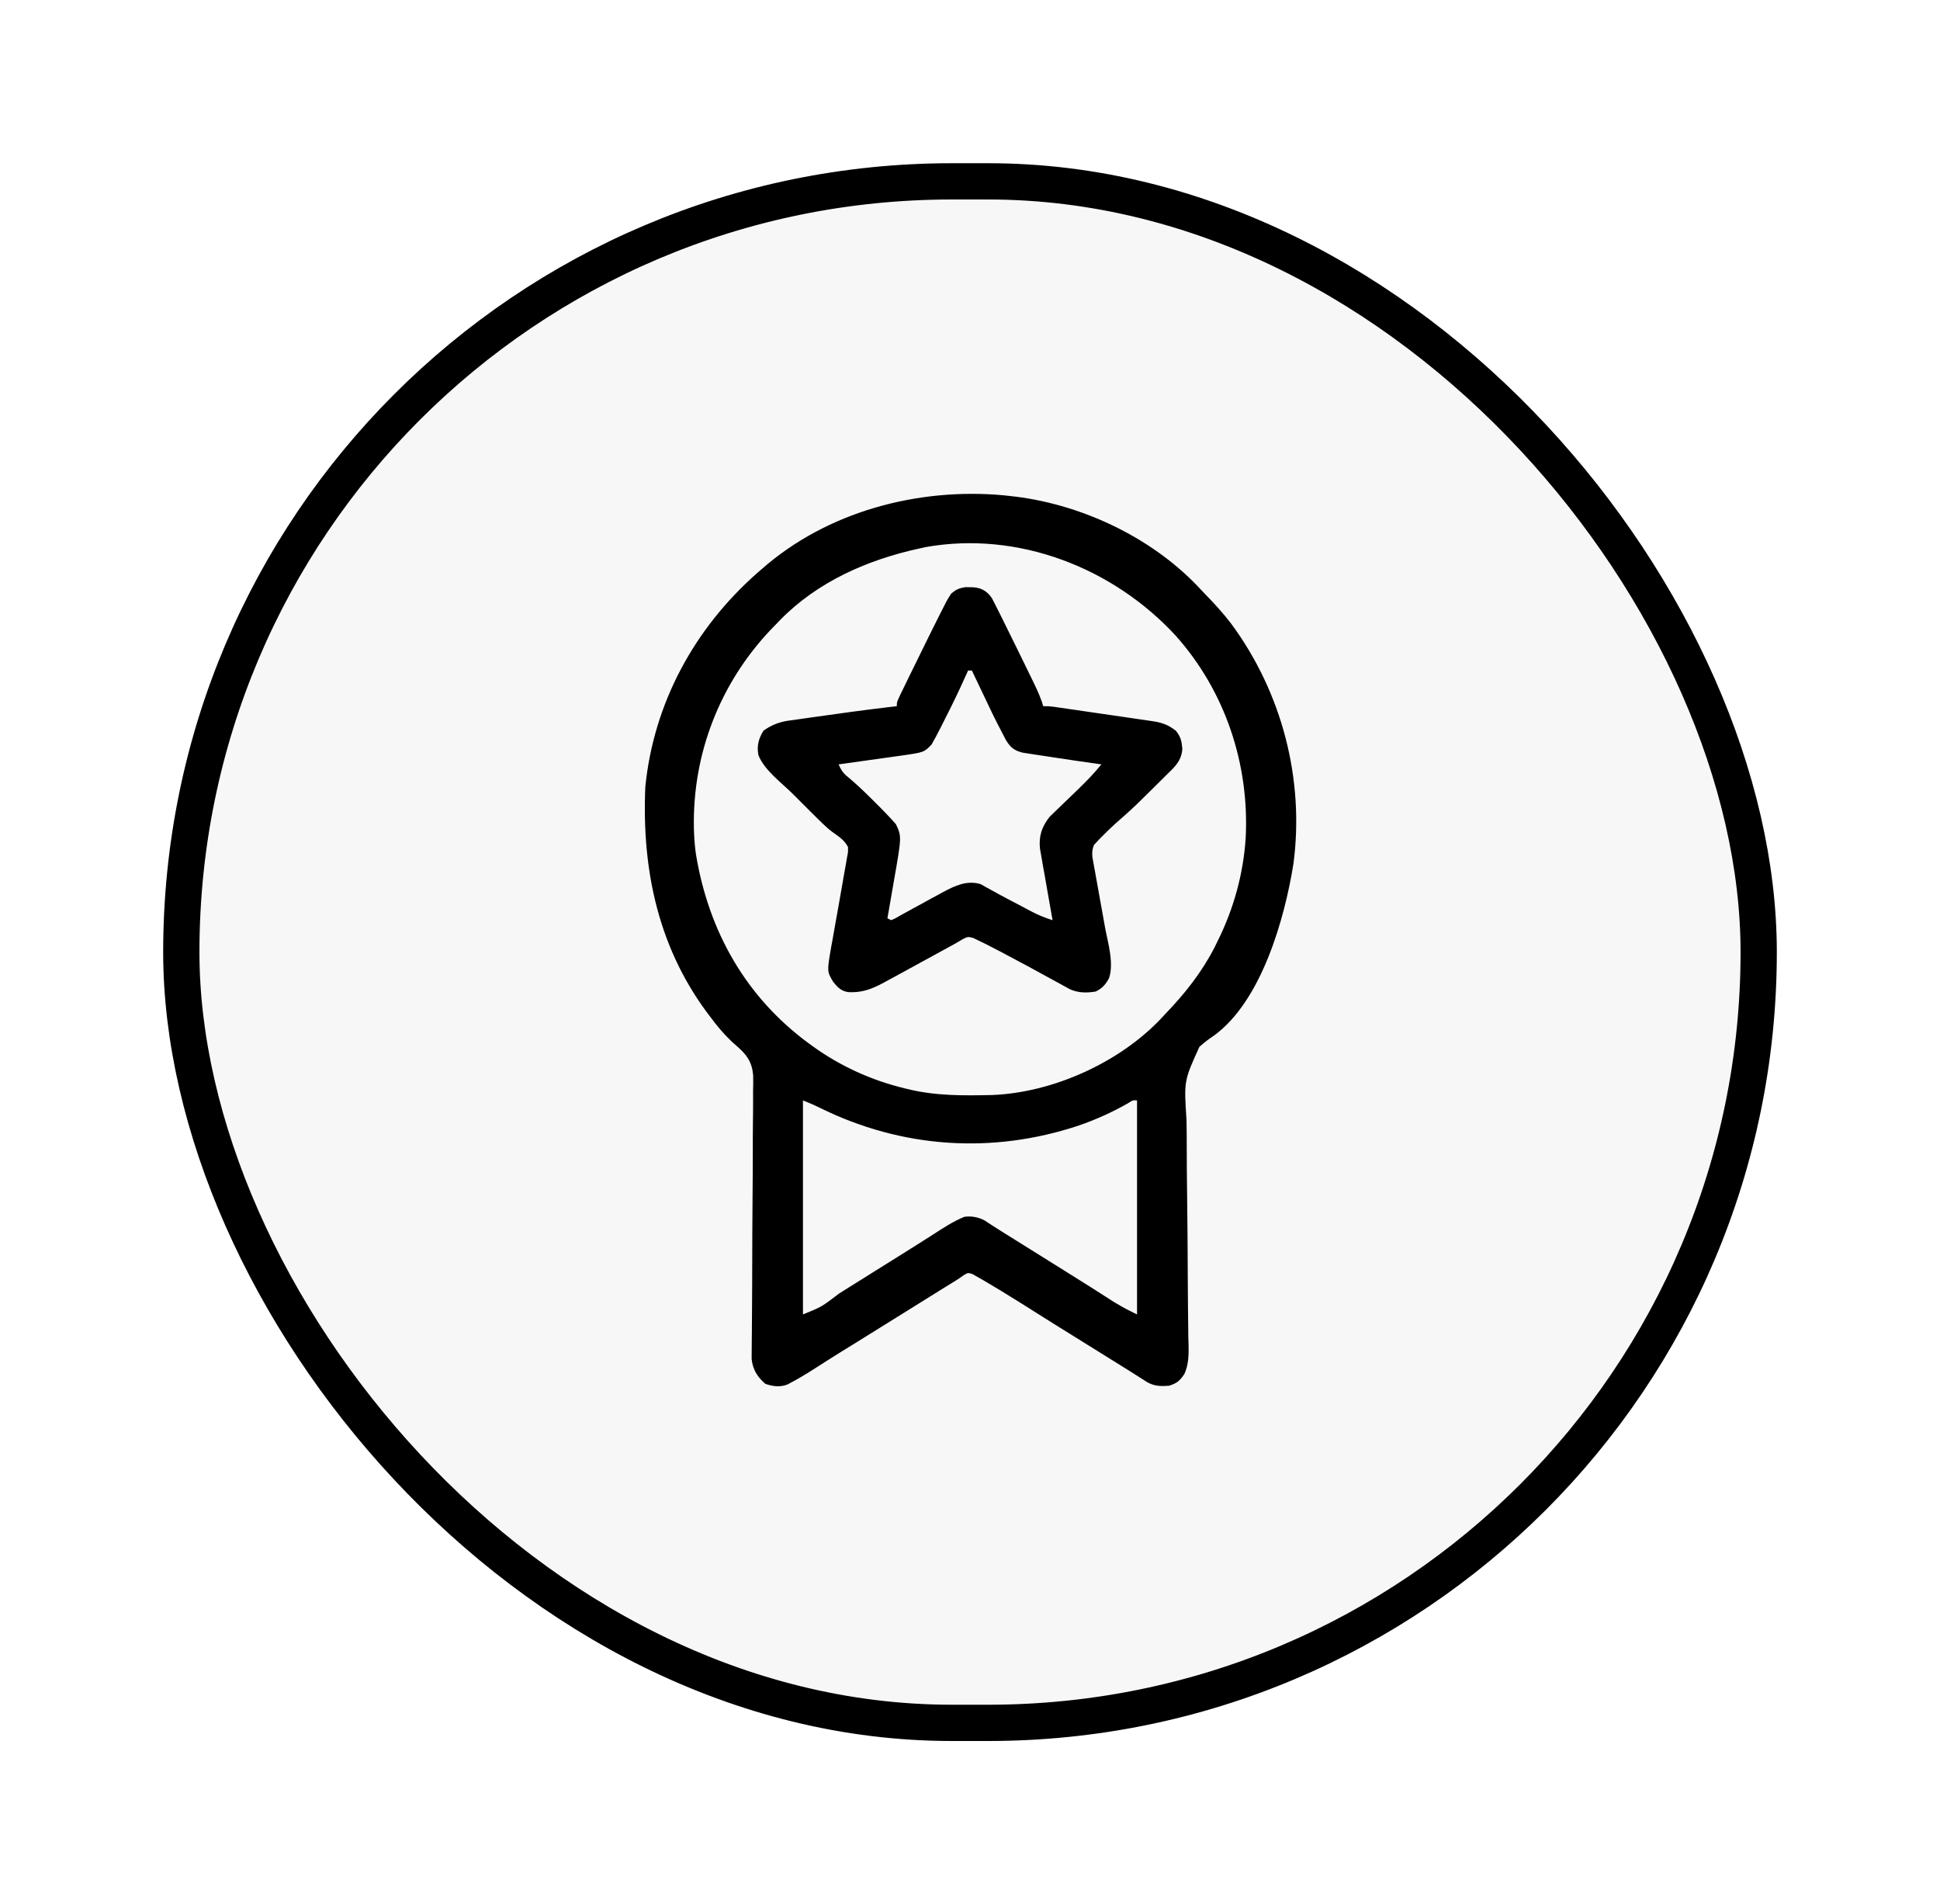 <svg width="107" height="105" viewBox="0 0 107 105" fill="none" xmlns="http://www.w3.org/2000/svg">
<g filter="url(#filter0_d_2059_352)">
<rect x="11" y="7" width="85" height="83" rx="41.5" fill="#F7F7F7"/>
<rect x="10" y="6" width="87" height="85" rx="42.5" stroke="black" stroke-width="2"/>
<path d="M42.01 27.383C41.924 27.457 41.838 27.532 41.75 27.608C38.296 30.656 36.052 34.777 35.592 39.391C35.391 44.02 36.327 48.394 39.215 52.123C39.291 52.222 39.366 52.32 39.444 52.422C39.809 52.883 40.173 53.286 40.623 53.667C41.177 54.156 41.469 54.523 41.54 55.286C41.549 55.583 41.542 55.878 41.535 56.175C41.535 56.339 41.535 56.503 41.537 56.668C41.538 57.111 41.533 57.553 41.526 57.996C41.52 58.461 41.521 58.925 41.521 59.39C41.521 60.269 41.515 61.148 41.507 62.027C41.495 63.318 41.49 64.609 41.488 65.9C41.487 65.995 41.487 66.089 41.487 66.187C41.487 66.376 41.486 66.565 41.486 66.754C41.485 67.307 41.481 67.859 41.476 68.412C41.473 68.755 41.471 69.098 41.469 69.442C41.468 69.601 41.466 69.76 41.464 69.919C41.461 70.136 41.46 70.353 41.459 70.571C41.458 70.753 41.458 70.753 41.456 70.939C41.519 71.519 41.775 71.935 42.217 72.309C42.633 72.448 43.02 72.504 43.44 72.338C43.972 72.065 44.477 71.759 44.98 71.435C45.154 71.324 45.329 71.213 45.504 71.101C45.593 71.044 45.683 70.987 45.775 70.928C46.215 70.649 46.658 70.376 47.102 70.103C47.89 69.615 48.677 69.126 49.463 68.634C50.279 68.123 51.096 67.614 51.915 67.107C52.005 67.051 52.095 66.996 52.187 66.939C52.349 66.838 52.512 66.739 52.675 66.639C52.843 66.535 53.005 66.422 53.166 66.306C53.391 66.176 53.391 66.176 53.629 66.251C54.044 66.48 54.453 66.718 54.859 66.965C54.95 67.02 55.042 67.075 55.136 67.132C55.831 67.553 56.519 67.984 57.205 68.42C57.803 68.8 58.404 69.174 59.006 69.546C60.027 70.177 61.045 70.812 62.062 71.448C62.155 71.507 62.248 71.565 62.345 71.625C62.515 71.732 62.685 71.839 62.855 71.948C62.965 72.017 62.965 72.017 63.077 72.089C63.139 72.129 63.202 72.169 63.267 72.211C63.668 72.441 64.02 72.443 64.473 72.412C64.905 72.277 65.061 72.151 65.317 71.775C65.63 71.112 65.554 70.38 65.54 69.665C65.538 69.502 65.537 69.339 65.536 69.176C65.533 68.827 65.528 68.477 65.523 68.128C65.516 67.574 65.513 67.02 65.511 66.466C65.504 64.891 65.495 63.315 65.473 61.74C65.461 60.87 65.455 59.999 65.454 59.128C65.454 58.668 65.451 58.208 65.441 57.748C65.301 55.596 65.301 55.596 66.152 53.724C66.413 53.487 66.684 53.283 66.977 53.088C69.586 51.174 70.854 46.654 71.338 43.637C71.959 38.961 70.697 34.163 67.897 30.379C67.461 29.809 66.982 29.284 66.479 28.772C66.347 28.637 66.219 28.498 66.09 28.359C63.44 25.566 59.493 23.739 55.674 23.346C55.568 23.334 55.462 23.323 55.352 23.311C50.625 22.879 45.612 24.207 42.01 27.383ZM64.85 31.056C67.569 34.104 68.912 38.128 68.706 42.192C68.579 44.173 68.048 46.104 67.164 47.879C67.108 47.994 67.052 48.11 66.994 48.228C66.281 49.62 65.346 50.796 64.266 51.916C64.155 52.037 64.155 52.037 64.041 52.16C61.742 54.594 58.066 56.25 54.727 56.38C53.161 56.415 51.614 56.433 50.084 56.057C50.014 56.04 49.943 56.023 49.87 56.006C48.053 55.565 46.319 54.774 44.805 53.676C44.745 53.633 44.686 53.59 44.625 53.546C41.139 50.992 39.086 47.356 38.387 43.117C38.332 42.736 38.297 42.363 38.283 41.979C38.279 41.871 38.275 41.764 38.271 41.654C38.191 37.558 39.715 33.66 42.532 30.699C42.634 30.594 42.736 30.489 42.838 30.385C42.895 30.326 42.951 30.267 43.009 30.206C45.081 28.079 47.841 26.869 50.705 26.244C50.821 26.219 50.937 26.193 51.056 26.167C56.154 25.258 61.392 27.305 64.85 31.056ZM62.713 56.678C62.713 60.572 62.713 64.466 62.713 68.479C62.07 68.163 62.07 68.163 61.461 67.807C61.388 67.76 61.315 67.714 61.239 67.665C61.123 67.591 61.123 67.591 61.005 67.515C60.831 67.403 60.657 67.292 60.482 67.181C60.345 67.094 60.345 67.094 60.205 67.004C59.708 66.689 59.208 66.377 58.708 66.065C58.499 65.934 58.289 65.804 58.08 65.673C57.974 65.607 57.869 65.541 57.76 65.473C57.203 65.125 56.645 64.777 56.088 64.429C55.489 64.054 55.489 64.054 55.209 63.88C55.042 63.775 54.876 63.669 54.711 63.562C54.639 63.515 54.567 63.468 54.493 63.42C54.432 63.38 54.371 63.34 54.308 63.298C53.956 63.112 53.582 63.041 53.19 63.096C52.581 63.342 52.031 63.706 51.482 64.06C51.307 64.171 51.133 64.282 50.959 64.393C50.821 64.481 50.821 64.481 50.681 64.57C50.184 64.886 49.684 65.197 49.185 65.509C48.975 65.64 48.765 65.771 48.555 65.902C48.45 65.968 48.344 66.034 48.236 66.102C47.902 66.31 47.569 66.518 47.236 66.727C47.126 66.796 47.016 66.865 46.902 66.936C46.693 67.067 46.483 67.198 46.274 67.33C45.325 68.057 45.325 68.057 44.287 68.479C44.287 64.584 44.287 60.69 44.287 56.678C44.611 56.807 44.911 56.932 45.22 57.087C49.733 59.314 54.714 59.654 59.492 58.065C60.448 57.734 61.336 57.334 62.215 56.834C62.481 56.661 62.481 56.661 62.713 56.678Z" fill="black"/>
<path d="M53.5 28.379C53.414 28.378 53.329 28.378 53.241 28.377C52.895 28.432 52.738 28.503 52.465 28.729C52.253 29.041 52.089 29.374 51.921 29.712C51.87 29.813 51.818 29.914 51.765 30.019C51.582 30.381 51.402 30.745 51.222 31.109C51.167 31.221 51.167 31.221 51.111 31.335C50.827 31.908 50.546 32.482 50.265 33.057C50.225 33.138 50.185 33.22 50.144 33.304C50.03 33.537 49.917 33.77 49.804 34.003C49.77 34.074 49.735 34.145 49.699 34.217C49.463 34.709 49.463 34.709 49.463 34.939C49.331 34.955 49.2 34.97 49.065 34.986C47.733 35.144 46.405 35.323 45.078 35.514C44.892 35.541 44.706 35.567 44.521 35.592C44.256 35.629 43.991 35.667 43.727 35.706C43.608 35.721 43.608 35.721 43.488 35.737C42.947 35.82 42.567 35.976 42.113 36.285C41.841 36.728 41.733 37.11 41.829 37.631C42.136 38.456 43.127 39.178 43.746 39.794C43.918 39.966 44.09 40.138 44.261 40.311C45.653 41.703 45.653 41.703 46.264 42.13C46.492 42.31 46.634 42.447 46.771 42.703C46.778 42.984 46.778 42.984 46.714 43.299C46.692 43.428 46.67 43.557 46.648 43.69C46.62 43.844 46.592 43.998 46.564 44.152C46.532 44.339 46.499 44.525 46.467 44.711C46.394 45.129 46.32 45.546 46.247 45.964C46.228 46.071 46.209 46.178 46.189 46.289C46.15 46.509 46.111 46.729 46.071 46.948C46.013 47.27 45.956 47.591 45.9 47.913C45.882 48.01 45.864 48.107 45.845 48.207C45.612 49.568 45.612 49.568 45.954 50.14C46.201 50.446 46.393 50.649 46.787 50.707C47.675 50.752 48.267 50.453 49.029 50.027C49.151 49.961 49.273 49.895 49.395 49.83C49.643 49.696 49.89 49.561 50.137 49.424C50.478 49.235 50.821 49.049 51.164 48.863C51.548 48.654 51.932 48.445 52.315 48.233C52.395 48.19 52.475 48.147 52.558 48.102C52.745 47.999 52.928 47.89 53.11 47.78C53.391 47.646 53.391 47.646 53.678 47.721C54.161 47.946 54.634 48.186 55.104 48.435C55.208 48.49 55.312 48.544 55.418 48.6C56.261 49.044 57.098 49.498 57.932 49.957C58.179 50.093 58.428 50.228 58.676 50.363C58.844 50.456 58.844 50.456 59.015 50.55C59.486 50.756 59.932 50.754 60.435 50.674C60.79 50.503 61 50.269 61.177 49.915C61.443 49.063 61.1 47.97 60.943 47.112C60.9 46.873 60.857 46.633 60.815 46.394C60.748 46.022 60.681 45.649 60.613 45.276C60.547 44.914 60.483 44.551 60.418 44.188C60.398 44.076 60.377 43.965 60.356 43.849C60.338 43.746 60.319 43.642 60.3 43.535C60.284 43.444 60.268 43.353 60.251 43.259C60.227 43.003 60.242 42.84 60.332 42.6C60.519 42.388 60.705 42.193 60.908 41.998C60.959 41.947 61.011 41.895 61.065 41.842C61.35 41.563 61.643 41.296 61.947 41.037C62.508 40.549 63.033 40.025 63.559 39.501C63.736 39.325 63.914 39.15 64.092 38.975C64.206 38.862 64.32 38.749 64.433 38.636C64.512 38.559 64.512 38.559 64.593 38.48C64.951 38.119 65.178 37.806 65.213 37.291C65.171 36.858 65.131 36.643 64.854 36.292C64.42 35.958 64.082 35.841 63.54 35.762C63.415 35.743 63.289 35.725 63.16 35.706C63.025 35.686 62.89 35.667 62.751 35.647C62.611 35.627 62.471 35.606 62.331 35.585C62.037 35.542 61.743 35.5 61.45 35.457C61.074 35.403 60.698 35.348 60.322 35.293C59.962 35.24 59.604 35.188 59.245 35.136C59.176 35.126 59.108 35.116 59.037 35.106C58.843 35.077 58.65 35.05 58.456 35.022C58.346 35.006 58.235 34.99 58.122 34.973C57.847 34.939 57.847 34.939 57.537 34.939C57.512 34.856 57.487 34.773 57.461 34.688C57.3 34.233 57.095 33.809 56.882 33.377C56.816 33.241 56.816 33.241 56.749 33.103C56.656 32.913 56.563 32.722 56.47 32.532C56.329 32.245 56.189 31.958 56.049 31.671C55.789 31.137 55.525 30.605 55.26 30.074C55.206 29.965 55.206 29.965 55.151 29.854C55.056 29.663 54.96 29.474 54.863 29.285C54.811 29.184 54.76 29.082 54.706 28.977C54.397 28.529 54.034 28.374 53.5 28.379ZM53.603 32.973C53.637 33.043 53.67 33.113 53.704 33.186C54.824 35.546 54.824 35.546 55.311 36.479C55.372 36.596 55.433 36.714 55.496 36.834C55.747 37.228 55.949 37.389 56.406 37.503C56.529 37.522 56.652 37.541 56.779 37.56C56.88 37.576 56.88 37.576 56.983 37.592C57.198 37.626 57.413 37.657 57.627 37.689C57.768 37.711 57.908 37.733 58.049 37.754C58.947 37.893 59.846 38.022 60.746 38.148C60.368 38.614 59.963 39.038 59.532 39.455C59.478 39.507 59.424 39.559 59.369 39.613C59.144 39.831 58.919 40.05 58.691 40.266C58.523 40.425 58.358 40.587 58.192 40.748C58.094 40.843 57.995 40.938 57.894 41.035C57.462 41.584 57.284 42.104 57.361 42.803C57.391 42.987 57.424 43.171 57.458 43.354C57.475 43.451 57.491 43.549 57.508 43.649C57.561 43.957 57.617 44.265 57.673 44.573C57.709 44.783 57.746 44.993 57.782 45.203C57.87 45.716 57.962 46.228 58.054 46.74C57.646 46.612 57.274 46.464 56.896 46.263C56.797 46.211 56.697 46.158 56.595 46.105C56.492 46.05 56.388 45.995 56.282 45.938C56.068 45.826 55.854 45.714 55.64 45.602C55.309 45.428 54.979 45.251 54.653 45.067C54.499 44.983 54.499 44.983 54.341 44.896C54.258 44.849 54.175 44.801 54.089 44.752C53.327 44.528 52.69 44.83 52.018 45.188C51.918 45.243 51.818 45.298 51.714 45.356C51.61 45.412 51.506 45.468 51.398 45.525C50.947 45.768 50.499 46.015 50.051 46.263C49.932 46.328 49.812 46.394 49.689 46.462C49.588 46.519 49.487 46.577 49.383 46.636C49.269 46.687 49.269 46.687 49.152 46.74C49.084 46.706 49.016 46.672 48.945 46.637C48.964 46.53 48.983 46.423 49.002 46.313C49.073 45.911 49.142 45.509 49.211 45.107C49.24 44.934 49.27 44.761 49.301 44.588C49.733 42.131 49.733 42.131 49.416 41.448C49.041 41.025 48.649 40.622 48.246 40.225C48.126 40.105 48.126 40.105 48.004 39.983C47.561 39.543 47.111 39.124 46.629 38.728C46.447 38.549 46.355 38.382 46.254 38.148C46.441 38.123 46.441 38.123 46.632 38.096C47.097 38.032 47.562 37.966 48.027 37.9C48.228 37.872 48.429 37.844 48.63 37.816C48.92 37.776 49.209 37.735 49.499 37.694C49.632 37.675 49.632 37.675 49.769 37.657C50.97 37.482 50.97 37.482 51.386 37.045C51.421 36.981 51.456 36.918 51.491 36.853C51.532 36.78 51.573 36.707 51.615 36.632C51.677 36.511 51.677 36.511 51.74 36.389C51.786 36.302 51.831 36.216 51.878 36.126C52.025 35.842 52.168 35.556 52.309 35.269C52.357 35.174 52.405 35.079 52.454 34.98C52.783 34.318 53.094 33.648 53.396 32.973C53.465 32.973 53.533 32.973 53.603 32.973Z" fill="black"/>
</g>
<defs>
<filter id="filter0_d_2059_352" x="0" y="0" width="107" height="105" filterUnits="userSpaceOnUse" color-interpolation-filters="sRGB">
<feFlood flood-opacity="0" result="BackgroundImageFix"/>
<feColorMatrix in="SourceAlpha" type="matrix" values="0 0 0 0 0 0 0 0 0 0 0 0 0 0 0 0 0 0 127 0" result="hardAlpha"/>
<feMorphology radius="3" operator="erode" in="SourceAlpha" result="effect1_dropShadow_2059_352"/>
<feOffset dy="4"/>
<feGaussianBlur stdDeviation="6"/>
<feComposite in2="hardAlpha" operator="out"/>
<feColorMatrix type="matrix" values="0 0 0 0 0 0 0 0 0 0 0 0 0 0 0 0 0 0 0.12 0"/>
<feBlend mode="normal" in2="BackgroundImageFix" result="effect1_dropShadow_2059_352"/>
<feBlend mode="normal" in="SourceGraphic" in2="effect1_dropShadow_2059_352" result="shape"/>
</filter>
</defs>
</svg>
